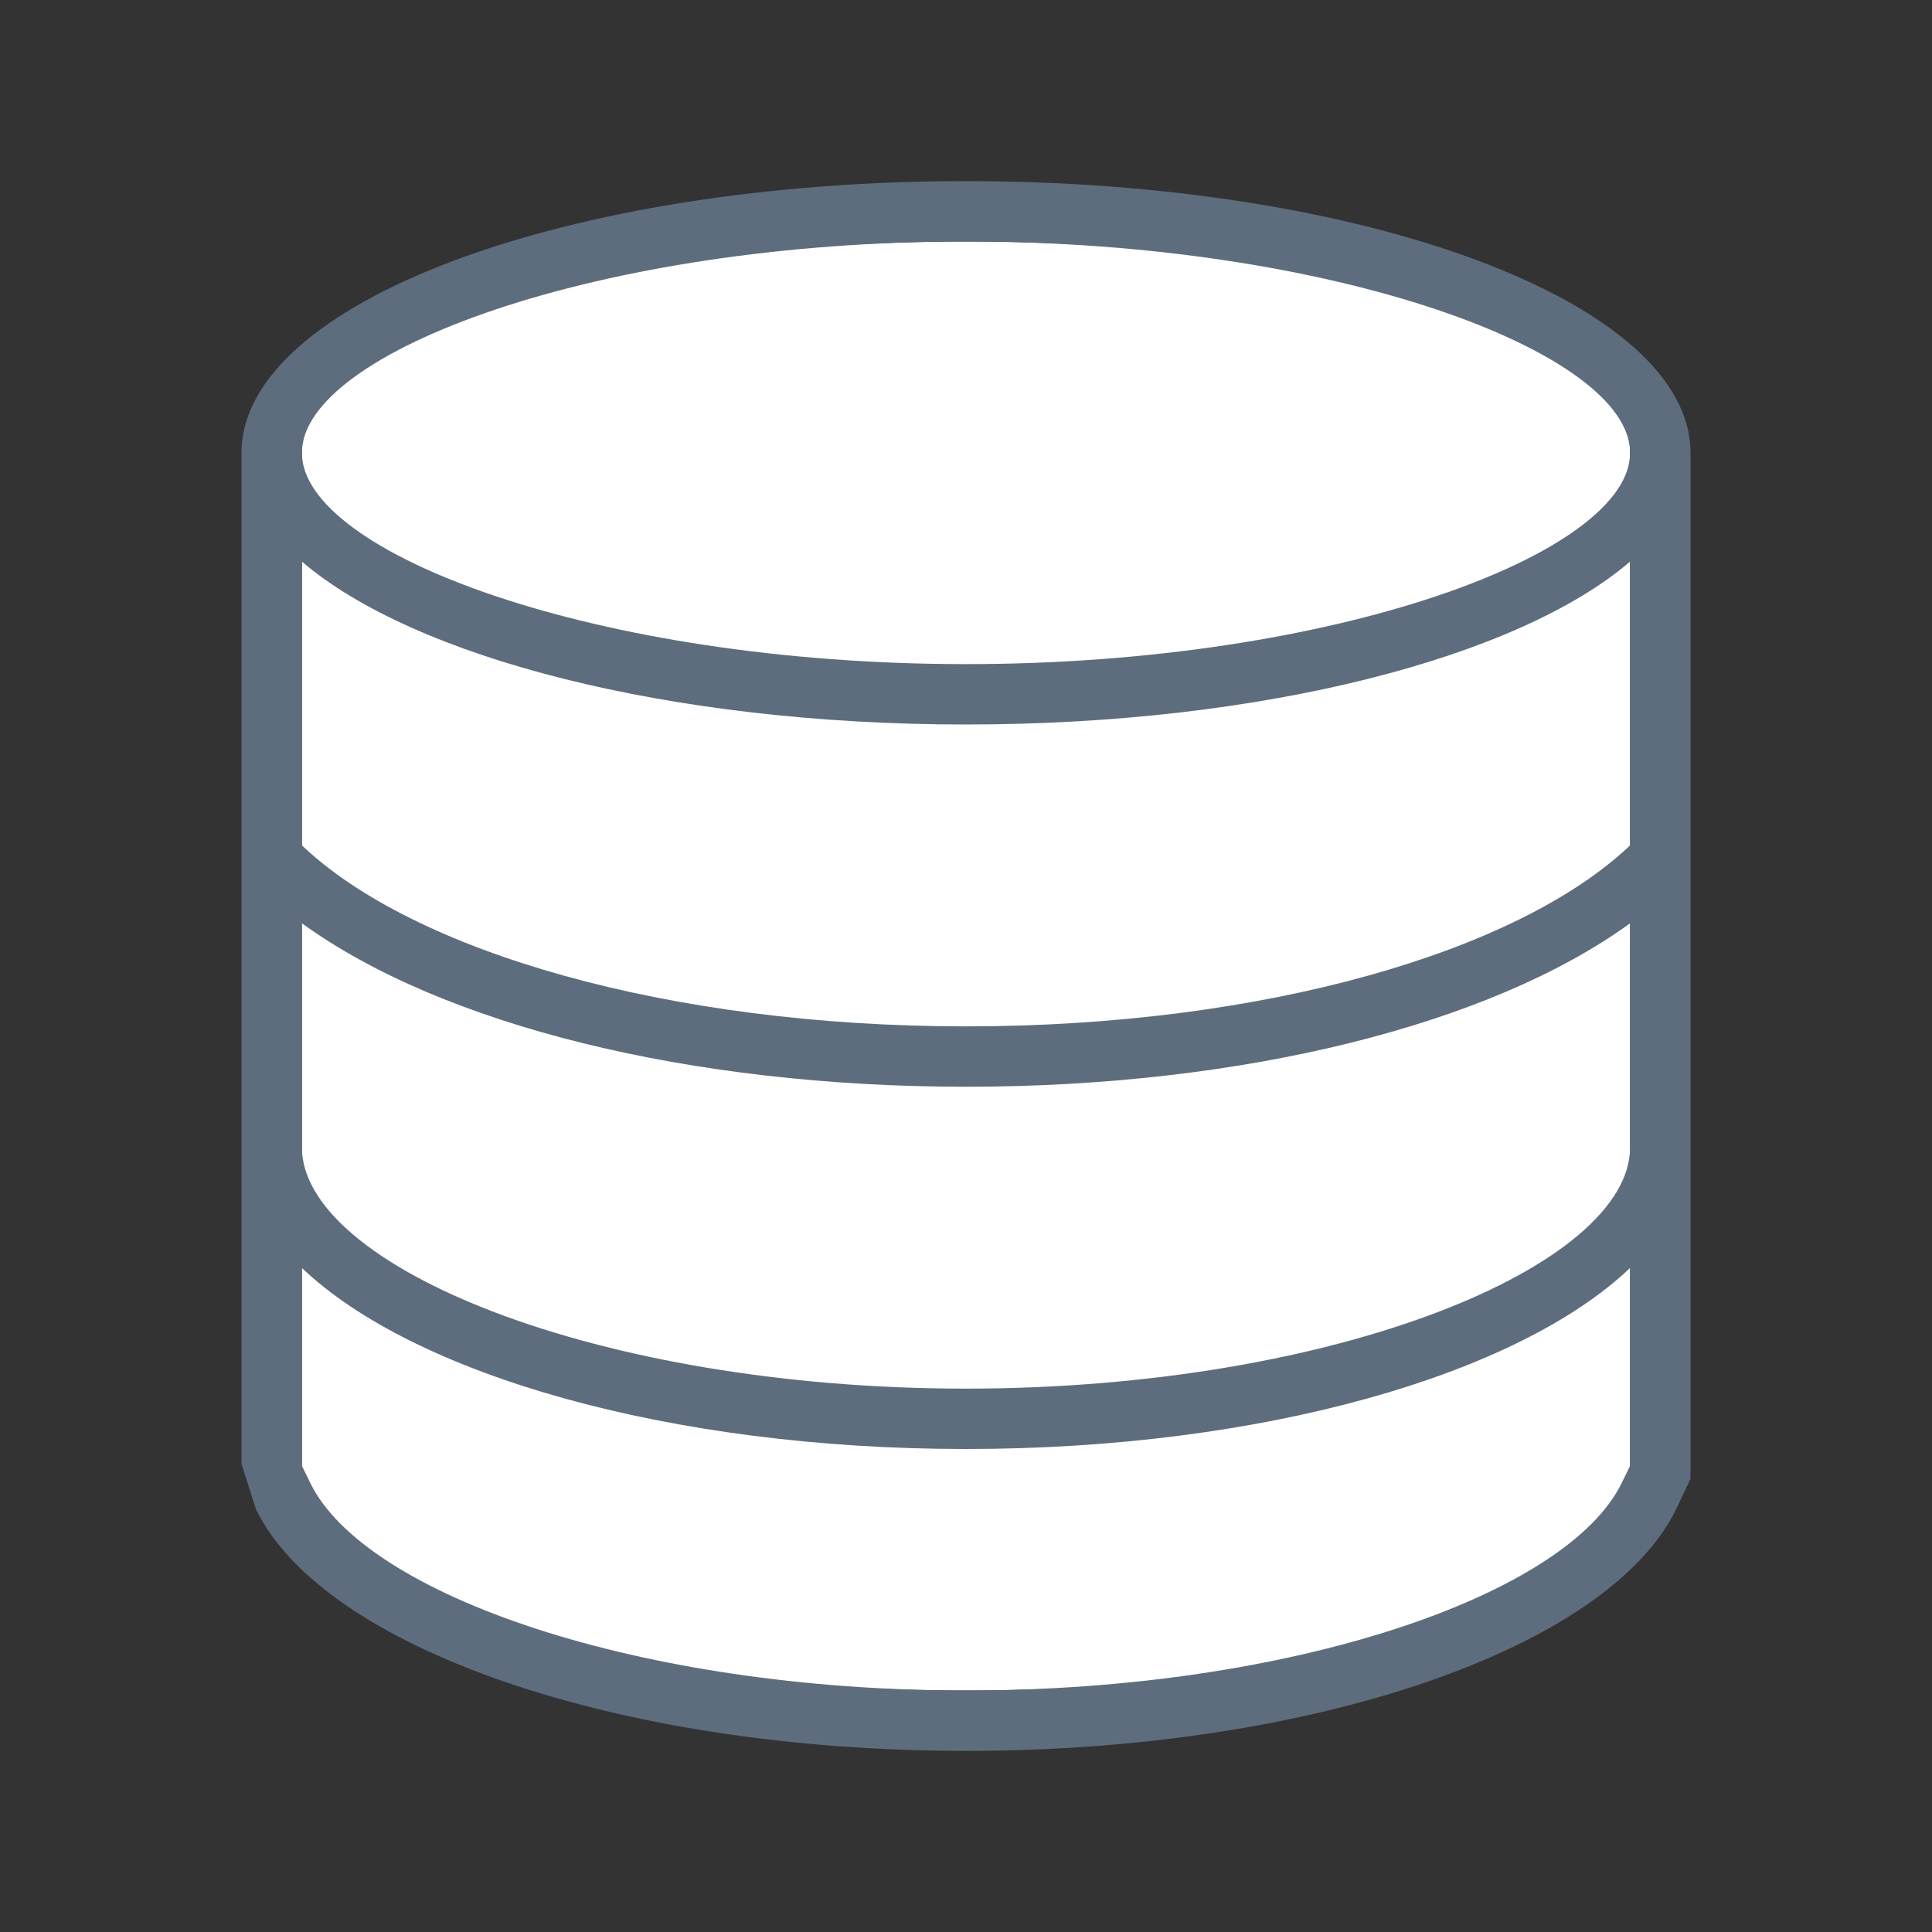 <svg xmlns="http://www.w3.org/2000/svg" viewBox="0 0 1024 1024" version="1.1"><rect x="0" y="0" width="1024" height="1024" fill="#333333" stroke="none"/><path d="M863.648 245.12H864V784c0 61.856-157.6 112-352 112S160 845.856 160 784V245.12h0.352A36.512 36.512 0 0 1 160 240C160 178.144 317.6 128 512 128s352 50.144 352 112c0 1.728-0.128 3.424-0.352 5.12z" fill="#FFFFFF" p-id="48007"></path><path d="M896 416V783.84l-7.68 16.16c-35.584 73.024-190.56 128-376.32 128S171.264 873.024 135.68 800L128 775.808V240C128 160.48 299.936 96 512 96s384 64.48 384 144V416z m-32 32.032v-150.4C804.704 348.48 669.44 384 512 384S219.296 348.48 160 297.632V448h-0.032c59.232 56.512 194.56 96 352.032 96 157.44 0 292.704-39.456 352-95.968z m-704 224v104.832l4.448 9.12C193.568 845.696 339.584 896 512 896c172.416 0 318.464-50.304 347.552-110.016l4.448-9.12V672C804.704 728.544 669.44 768 512 768s-292.704-39.456-352-95.968zM160 608c0 63.04 155.936 128 352 128s352-64.96 352-128v-118.656C789.76 543.232 658.56 576 512 576s-277.76-32.768-352-86.656V608z m352-256c195.456 0 352-58.72 352-112S707.456 128 512 128 160 186.72 160 240 316.544 352 512 352z" fill="#5D6D7E" p-id="48008"></path></svg>